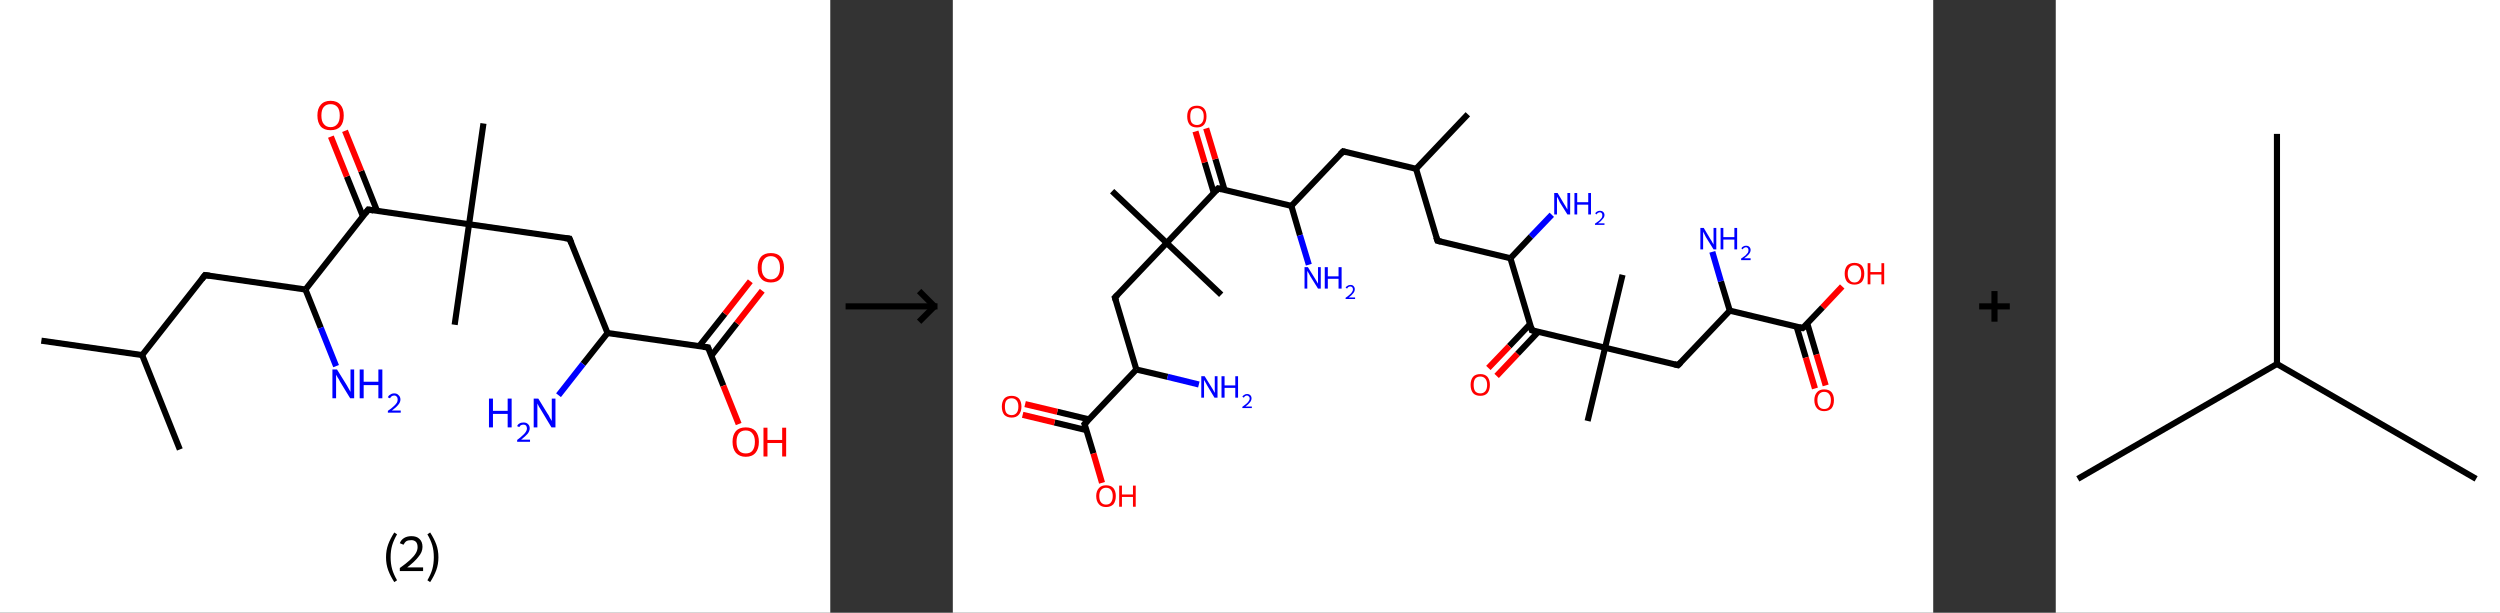 <?xml version='1.0' encoding='ASCII' standalone='yes'?>
<svg xmlns="http://www.w3.org/2000/svg" xmlns:xlink="http://www.w3.org/1999/xlink" version="1.1" width="816.0px" viewBox="0 0 816.0 200.0" height="200.0px">
  <rect x="0" y="0" width="816.0" height="200.0" fill="#333333" stroke="none"/>
  <g>
    <g transform="translate(0, 0) scale(1 1) "><!-- END OF HEADER -->
<rect style="opacity:1.0;fill:#FFFFFF;stroke:none" width="271.0" height="200.0" x="0.0" y="0.0"> </rect>
<path class="bond-0 atom-0 atom-1" d="M 13.5,111.2 L 46.4,115.9" style="fill:none;fill-rule:evenodd;stroke:#000000;stroke-width:2.0px;stroke-linecap:butt;stroke-linejoin:miter;stroke-opacity:1"/>
<path class="bond-1 atom-1 atom-2" d="M 46.4,115.9 L 58.7,146.7" style="fill:none;fill-rule:evenodd;stroke:#000000;stroke-width:2.0px;stroke-linecap:butt;stroke-linejoin:miter;stroke-opacity:1"/>
<path class="bond-2 atom-1 atom-3" d="M 46.4,115.9 L 66.9,89.8" style="fill:none;fill-rule:evenodd;stroke:#000000;stroke-width:2.0px;stroke-linecap:butt;stroke-linejoin:miter;stroke-opacity:1"/>
<path class="bond-3 atom-3 atom-4" d="M 66.9,89.8 L 99.7,94.5" style="fill:none;fill-rule:evenodd;stroke:#000000;stroke-width:2.0px;stroke-linecap:butt;stroke-linejoin:miter;stroke-opacity:1"/>
<path class="bond-4 atom-4 atom-5" d="M 99.7,94.5 L 104.7,107.0" style="fill:none;fill-rule:evenodd;stroke:#000000;stroke-width:2.0px;stroke-linecap:butt;stroke-linejoin:miter;stroke-opacity:1"/>
<path class="bond-4 atom-4 atom-5" d="M 104.7,107.0 L 109.7,119.5" style="fill:none;fill-rule:evenodd;stroke:#0000FF;stroke-width:2.0px;stroke-linecap:butt;stroke-linejoin:miter;stroke-opacity:1"/>
<path class="bond-5 atom-4 atom-6" d="M 99.7,94.5 L 120.2,68.4" style="fill:none;fill-rule:evenodd;stroke:#000000;stroke-width:2.0px;stroke-linecap:butt;stroke-linejoin:miter;stroke-opacity:1"/>
<path class="bond-6 atom-6 atom-7" d="M 123.1,68.9 L 117.9,55.8" style="fill:none;fill-rule:evenodd;stroke:#000000;stroke-width:2.0px;stroke-linecap:butt;stroke-linejoin:miter;stroke-opacity:1"/>
<path class="bond-6 atom-6 atom-7" d="M 117.9,55.8 L 112.6,42.7" style="fill:none;fill-rule:evenodd;stroke:#FF0000;stroke-width:2.0px;stroke-linecap:butt;stroke-linejoin:miter;stroke-opacity:1"/>
<path class="bond-6 atom-6 atom-7" d="M 118.5,70.7 L 113.2,57.6" style="fill:none;fill-rule:evenodd;stroke:#000000;stroke-width:2.0px;stroke-linecap:butt;stroke-linejoin:miter;stroke-opacity:1"/>
<path class="bond-6 atom-6 atom-7" d="M 113.2,57.6 L 108.0,44.6" style="fill:none;fill-rule:evenodd;stroke:#FF0000;stroke-width:2.0px;stroke-linecap:butt;stroke-linejoin:miter;stroke-opacity:1"/>
<path class="bond-7 atom-6 atom-8" d="M 120.2,68.4 L 153.1,73.2" style="fill:none;fill-rule:evenodd;stroke:#000000;stroke-width:2.0px;stroke-linecap:butt;stroke-linejoin:miter;stroke-opacity:1"/>
<path class="bond-8 atom-8 atom-9" d="M 153.1,73.2 L 157.8,40.3" style="fill:none;fill-rule:evenodd;stroke:#000000;stroke-width:2.0px;stroke-linecap:butt;stroke-linejoin:miter;stroke-opacity:1"/>
<path class="bond-9 atom-8 atom-10" d="M 153.1,73.2 L 148.4,106.0" style="fill:none;fill-rule:evenodd;stroke:#000000;stroke-width:2.0px;stroke-linecap:butt;stroke-linejoin:miter;stroke-opacity:1"/>
<path class="bond-10 atom-8 atom-11" d="M 153.1,73.2 L 185.9,77.9" style="fill:none;fill-rule:evenodd;stroke:#000000;stroke-width:2.0px;stroke-linecap:butt;stroke-linejoin:miter;stroke-opacity:1"/>
<path class="bond-11 atom-11 atom-12" d="M 185.9,77.9 L 198.3,108.7" style="fill:none;fill-rule:evenodd;stroke:#000000;stroke-width:2.0px;stroke-linecap:butt;stroke-linejoin:miter;stroke-opacity:1"/>
<path class="bond-12 atom-12 atom-13" d="M 198.3,108.7 L 190.3,118.8" style="fill:none;fill-rule:evenodd;stroke:#000000;stroke-width:2.0px;stroke-linecap:butt;stroke-linejoin:miter;stroke-opacity:1"/>
<path class="bond-12 atom-12 atom-13" d="M 190.3,118.8 L 182.3,129.0" style="fill:none;fill-rule:evenodd;stroke:#0000FF;stroke-width:2.0px;stroke-linecap:butt;stroke-linejoin:miter;stroke-opacity:1"/>
<path class="bond-13 atom-12 atom-14" d="M 198.3,108.7 L 231.1,113.4" style="fill:none;fill-rule:evenodd;stroke:#000000;stroke-width:2.0px;stroke-linecap:butt;stroke-linejoin:miter;stroke-opacity:1"/>
<path class="bond-14 atom-14 atom-15" d="M 232.2,116.1 L 240.5,105.5" style="fill:none;fill-rule:evenodd;stroke:#000000;stroke-width:2.0px;stroke-linecap:butt;stroke-linejoin:miter;stroke-opacity:1"/>
<path class="bond-14 atom-14 atom-15" d="M 240.5,105.5 L 248.8,94.9" style="fill:none;fill-rule:evenodd;stroke:#FF0000;stroke-width:2.0px;stroke-linecap:butt;stroke-linejoin:miter;stroke-opacity:1"/>
<path class="bond-14 atom-14 atom-15" d="M 228.2,113.0 L 236.6,102.4" style="fill:none;fill-rule:evenodd;stroke:#000000;stroke-width:2.0px;stroke-linecap:butt;stroke-linejoin:miter;stroke-opacity:1"/>
<path class="bond-14 atom-14 atom-15" d="M 236.6,102.4 L 244.9,91.8" style="fill:none;fill-rule:evenodd;stroke:#FF0000;stroke-width:2.0px;stroke-linecap:butt;stroke-linejoin:miter;stroke-opacity:1"/>
<path class="bond-15 atom-14 atom-16" d="M 231.1,113.4 L 236.1,125.9" style="fill:none;fill-rule:evenodd;stroke:#000000;stroke-width:2.0px;stroke-linecap:butt;stroke-linejoin:miter;stroke-opacity:1"/>
<path class="bond-15 atom-14 atom-16" d="M 236.1,125.9 L 241.1,138.4" style="fill:none;fill-rule:evenodd;stroke:#FF0000;stroke-width:2.0px;stroke-linecap:butt;stroke-linejoin:miter;stroke-opacity:1"/>
<path d="M 65.9,91.1 L 66.9,89.8 L 68.5,90.0" style="fill:none;stroke:#000000;stroke-width:2.0px;stroke-linecap:butt;stroke-linejoin:miter;stroke-opacity:1;"/>
<path d="M 119.2,69.7 L 120.2,68.4 L 121.9,68.7" style="fill:none;stroke:#000000;stroke-width:2.0px;stroke-linecap:butt;stroke-linejoin:miter;stroke-opacity:1;"/>
<path d="M 184.3,77.7 L 185.9,77.9 L 186.5,79.4" style="fill:none;stroke:#000000;stroke-width:2.0px;stroke-linecap:butt;stroke-linejoin:miter;stroke-opacity:1;"/>
<path d="M 229.5,113.2 L 231.1,113.4 L 231.3,114.0" style="fill:none;stroke:#000000;stroke-width:2.0px;stroke-linecap:butt;stroke-linejoin:miter;stroke-opacity:1;"/>
<path class="atom-5" d="M 110.0 120.6 L 113.1 125.6 Q 113.4 126.1, 113.9 127.0 Q 114.4 127.9, 114.4 127.9 L 114.4 120.6 L 115.6 120.6 L 115.6 130.0 L 114.3 130.0 L 111.0 124.6 Q 110.7 123.9, 110.2 123.2 Q 109.8 122.5, 109.7 122.3 L 109.7 130.0 L 108.5 130.0 L 108.5 120.6 L 110.0 120.6 " fill="#0000FF"/>
<path class="atom-5" d="M 117.4 120.6 L 118.7 120.6 L 118.7 124.6 L 123.5 124.6 L 123.5 120.6 L 124.8 120.6 L 124.8 130.0 L 123.5 130.0 L 123.5 125.7 L 118.7 125.7 L 118.7 130.0 L 117.4 130.0 L 117.4 120.6 " fill="#0000FF"/>
<path class="atom-5" d="M 126.6 129.7 Q 126.8 129.1, 127.4 128.8 Q 127.9 128.4, 128.7 128.4 Q 129.6 128.4, 130.1 129.0 Q 130.7 129.5, 130.7 130.4 Q 130.7 131.3, 130.0 132.1 Q 129.3 133.0, 127.9 134.0 L 130.8 134.0 L 130.8 134.7 L 126.6 134.7 L 126.6 134.1 Q 127.8 133.3, 128.4 132.7 Q 129.1 132.1, 129.5 131.5 Q 129.8 131.0, 129.8 130.4 Q 129.8 129.8, 129.5 129.5 Q 129.2 129.1, 128.7 129.1 Q 128.2 129.1, 127.9 129.3 Q 127.5 129.6, 127.3 130.0 L 126.6 129.7 " fill="#0000FF"/>
<path class="atom-7" d="M 103.6 37.7 Q 103.6 35.4, 104.7 34.2 Q 105.8 32.9, 107.9 32.9 Q 110.0 32.9, 111.1 34.2 Q 112.2 35.4, 112.2 37.7 Q 112.2 40.0, 111.1 41.3 Q 110.0 42.5, 107.9 42.5 Q 105.8 42.5, 104.7 41.3 Q 103.6 40.0, 103.6 37.7 M 107.9 41.5 Q 109.3 41.5, 110.1 40.5 Q 110.9 39.6, 110.9 37.7 Q 110.9 35.8, 110.1 34.9 Q 109.3 34.0, 107.9 34.0 Q 106.5 34.0, 105.7 34.9 Q 104.9 35.8, 104.9 37.7 Q 104.9 39.6, 105.7 40.5 Q 106.5 41.5, 107.9 41.5 " fill="#FF0000"/>
<path class="atom-13" d="M 159.6 130.1 L 160.9 130.1 L 160.9 134.1 L 165.7 134.1 L 165.7 130.1 L 167.0 130.1 L 167.0 139.5 L 165.7 139.5 L 165.7 135.1 L 160.9 135.1 L 160.9 139.5 L 159.6 139.5 L 159.6 130.1 " fill="#0000FF"/>
<path class="atom-13" d="M 168.8 139.1 Q 169.0 138.5, 169.6 138.2 Q 170.1 137.9, 170.9 137.9 Q 171.8 137.9, 172.3 138.4 Q 172.9 138.9, 172.9 139.8 Q 172.9 140.7, 172.2 141.6 Q 171.5 142.4, 170.1 143.5 L 173.0 143.5 L 173.0 144.2 L 168.8 144.2 L 168.8 143.6 Q 169.9 142.8, 170.6 142.1 Q 171.3 141.5, 171.6 141.0 Q 172.0 140.4, 172.0 139.9 Q 172.0 139.3, 171.7 138.9 Q 171.4 138.6, 170.9 138.6 Q 170.4 138.6, 170.0 138.8 Q 169.7 139.0, 169.5 139.4 L 168.8 139.1 " fill="#0000FF"/>
<path class="atom-13" d="M 175.7 130.1 L 178.7 135.0 Q 179.1 135.5, 179.5 136.4 Q 180.0 137.3, 180.1 137.4 L 180.1 130.1 L 181.3 130.1 L 181.3 139.5 L 180.0 139.5 L 176.7 134.0 Q 176.3 133.4, 175.9 132.7 Q 175.5 131.9, 175.4 131.7 L 175.4 139.5 L 174.2 139.5 L 174.2 130.1 L 175.7 130.1 " fill="#0000FF"/>
<path class="atom-15" d="M 247.3 87.4 Q 247.3 85.1, 248.4 83.8 Q 249.5 82.6, 251.6 82.6 Q 253.7 82.6, 254.8 83.8 Q 255.9 85.1, 255.9 87.4 Q 255.9 89.6, 254.8 90.9 Q 253.7 92.2, 251.6 92.2 Q 249.5 92.2, 248.4 90.9 Q 247.3 89.7, 247.3 87.4 M 251.6 91.2 Q 253.0 91.2, 253.8 90.2 Q 254.6 89.2, 254.6 87.4 Q 254.6 85.5, 253.8 84.6 Q 253.0 83.6, 251.6 83.6 Q 250.2 83.6, 249.4 84.6 Q 248.6 85.5, 248.6 87.4 Q 248.6 89.3, 249.4 90.2 Q 250.2 91.2, 251.6 91.2 " fill="#FF0000"/>
<path class="atom-16" d="M 239.1 144.2 Q 239.1 142.0, 240.2 140.7 Q 241.3 139.5, 243.4 139.5 Q 245.5 139.5, 246.6 140.7 Q 247.7 142.0, 247.7 144.2 Q 247.7 146.5, 246.6 147.8 Q 245.5 149.1, 243.4 149.1 Q 241.4 149.1, 240.2 147.8 Q 239.1 146.5, 239.1 144.2 M 243.4 148.0 Q 244.9 148.0, 245.6 147.1 Q 246.4 146.1, 246.4 144.2 Q 246.4 142.4, 245.6 141.5 Q 244.9 140.5, 243.4 140.5 Q 242.0 140.5, 241.2 141.4 Q 240.4 142.4, 240.4 144.2 Q 240.4 146.1, 241.2 147.1 Q 242.0 148.0, 243.4 148.0 " fill="#FF0000"/>
<path class="atom-16" d="M 249.2 139.6 L 250.5 139.6 L 250.5 143.6 L 255.3 143.6 L 255.3 139.6 L 256.6 139.6 L 256.6 149.0 L 255.3 149.0 L 255.3 144.6 L 250.5 144.6 L 250.5 149.0 L 249.2 149.0 L 249.2 139.6 " fill="#FF0000"/>
<path class="legend" d="M 126.0 181.9 Q 126.0 179.6, 126.7 177.7 Q 127.4 175.8, 128.7 173.8 L 129.6 174.4 Q 128.5 176.3, 128.0 178.0 Q 127.5 179.7, 127.5 181.9 Q 127.5 184.0, 128.0 185.8 Q 128.5 187.5, 129.6 189.4 L 128.7 190.0 Q 127.4 188.0, 126.7 186.1 Q 126.0 184.2, 126.0 181.9 " fill="#000000"/>
<path class="legend" d="M 130.5 177.3 Q 130.9 176.2, 131.9 175.6 Q 132.9 175.0, 134.3 175.0 Q 136.0 175.0, 136.9 175.9 Q 137.9 176.8, 137.9 178.5 Q 137.9 180.2, 136.6 181.7 Q 135.4 183.3, 132.9 185.2 L 138.1 185.2 L 138.1 186.4 L 130.5 186.4 L 130.5 185.4 Q 132.6 183.9, 133.8 182.8 Q 135.1 181.6, 135.7 180.6 Q 136.3 179.6, 136.3 178.6 Q 136.3 177.5, 135.8 176.9 Q 135.2 176.3, 134.3 176.3 Q 133.3 176.3, 132.7 176.6 Q 132.1 177.0, 131.7 177.8 L 130.5 177.3 " fill="#000000"/>
<path class="legend" d="M 143.1 181.9 Q 143.1 184.2, 142.4 186.1 Q 141.7 188.0, 140.4 190.0 L 139.5 189.4 Q 140.6 187.5, 141.1 185.8 Q 141.6 184.0, 141.6 181.9 Q 141.6 179.7, 141.1 178.0 Q 140.6 176.3, 139.5 174.4 L 140.4 173.8 Q 141.7 175.8, 142.4 177.7 Q 143.1 179.6, 143.1 181.9 " fill="#000000"/>
</g>
    <g transform="translate(271.0, 0) scale(1 1) "><line x1="5" y1="100" x2="35" y2="100" style="stroke:rgb(0,0,0);stroke-width:2"/>
  <line x1="34" y1="100" x2="29" y2="95" style="stroke:rgb(0,0,0);stroke-width:2"/>
  <line x1="34" y1="100" x2="29" y2="105" style="stroke:rgb(0,0,0);stroke-width:2"/>
</g>
    <g transform="translate(311.0, 0) scale(1 1) "><!-- END OF HEADER -->
<rect style="opacity:1.0;fill:#FFFFFF;stroke:none" width="320.0" height="200.0" x="0.0" y="0.0"> </rect>
<path class="bond-0 atom-0 atom-1" d="M 168.1,37.3 L 151.2,55.1" style="fill:none;fill-rule:evenodd;stroke:#000000;stroke-width:2.0px;stroke-linecap:butt;stroke-linejoin:miter;stroke-opacity:1"/>
<path class="bond-1 atom-1 atom-2" d="M 151.2,55.1 L 127.4,49.4" style="fill:none;fill-rule:evenodd;stroke:#000000;stroke-width:2.0px;stroke-linecap:butt;stroke-linejoin:miter;stroke-opacity:1"/>
<path class="bond-2 atom-2 atom-3" d="M 127.4,49.4 L 110.5,67.2" style="fill:none;fill-rule:evenodd;stroke:#000000;stroke-width:2.0px;stroke-linecap:butt;stroke-linejoin:miter;stroke-opacity:1"/>
<path class="bond-3 atom-3 atom-4" d="M 110.5,67.2 L 113.3,76.8" style="fill:none;fill-rule:evenodd;stroke:#000000;stroke-width:2.0px;stroke-linecap:butt;stroke-linejoin:miter;stroke-opacity:1"/>
<path class="bond-3 atom-3 atom-4" d="M 113.3,76.8 L 116.2,86.4" style="fill:none;fill-rule:evenodd;stroke:#0000FF;stroke-width:2.0px;stroke-linecap:butt;stroke-linejoin:miter;stroke-opacity:1"/>
<path class="bond-4 atom-3 atom-5" d="M 110.5,67.2 L 86.6,61.5" style="fill:none;fill-rule:evenodd;stroke:#000000;stroke-width:2.0px;stroke-linecap:butt;stroke-linejoin:miter;stroke-opacity:1"/>
<path class="bond-5 atom-5 atom-6" d="M 88.7,62.0 L 85.7,51.9" style="fill:none;fill-rule:evenodd;stroke:#000000;stroke-width:2.0px;stroke-linecap:butt;stroke-linejoin:miter;stroke-opacity:1"/>
<path class="bond-5 atom-5 atom-6" d="M 85.7,51.9 L 82.7,41.9" style="fill:none;fill-rule:evenodd;stroke:#FF0000;stroke-width:2.0px;stroke-linecap:butt;stroke-linejoin:miter;stroke-opacity:1"/>
<path class="bond-5 atom-5 atom-6" d="M 85.2,63.0 L 82.2,53.0" style="fill:none;fill-rule:evenodd;stroke:#000000;stroke-width:2.0px;stroke-linecap:butt;stroke-linejoin:miter;stroke-opacity:1"/>
<path class="bond-5 atom-5 atom-6" d="M 82.2,53.0 L 79.2,42.9" style="fill:none;fill-rule:evenodd;stroke:#FF0000;stroke-width:2.0px;stroke-linecap:butt;stroke-linejoin:miter;stroke-opacity:1"/>
<path class="bond-6 atom-5 atom-7" d="M 86.6,61.5 L 69.8,79.3" style="fill:none;fill-rule:evenodd;stroke:#000000;stroke-width:2.0px;stroke-linecap:butt;stroke-linejoin:miter;stroke-opacity:1"/>
<path class="bond-7 atom-7 atom-8" d="M 69.8,79.3 L 52.0,62.4" style="fill:none;fill-rule:evenodd;stroke:#000000;stroke-width:2.0px;stroke-linecap:butt;stroke-linejoin:miter;stroke-opacity:1"/>
<path class="bond-8 atom-7 atom-9" d="M 69.8,79.3 L 87.6,96.2" style="fill:none;fill-rule:evenodd;stroke:#000000;stroke-width:2.0px;stroke-linecap:butt;stroke-linejoin:miter;stroke-opacity:1"/>
<path class="bond-9 atom-7 atom-10" d="M 69.8,79.3 L 52.9,97.1" style="fill:none;fill-rule:evenodd;stroke:#000000;stroke-width:2.0px;stroke-linecap:butt;stroke-linejoin:miter;stroke-opacity:1"/>
<path class="bond-10 atom-10 atom-11" d="M 52.9,97.1 L 59.9,120.6" style="fill:none;fill-rule:evenodd;stroke:#000000;stroke-width:2.0px;stroke-linecap:butt;stroke-linejoin:miter;stroke-opacity:1"/>
<path class="bond-11 atom-11 atom-12" d="M 59.9,120.6 L 70.1,123.0" style="fill:none;fill-rule:evenodd;stroke:#000000;stroke-width:2.0px;stroke-linecap:butt;stroke-linejoin:miter;stroke-opacity:1"/>
<path class="bond-11 atom-11 atom-12" d="M 70.1,123.0 L 80.3,125.5" style="fill:none;fill-rule:evenodd;stroke:#0000FF;stroke-width:2.0px;stroke-linecap:butt;stroke-linejoin:miter;stroke-opacity:1"/>
<path class="bond-12 atom-11 atom-13" d="M 59.9,120.6 L 43.0,138.4" style="fill:none;fill-rule:evenodd;stroke:#000000;stroke-width:2.0px;stroke-linecap:butt;stroke-linejoin:miter;stroke-opacity:1"/>
<path class="bond-13 atom-13 atom-14" d="M 44.5,136.9 L 34.1,134.4" style="fill:none;fill-rule:evenodd;stroke:#000000;stroke-width:2.0px;stroke-linecap:butt;stroke-linejoin:miter;stroke-opacity:1"/>
<path class="bond-13 atom-13 atom-14" d="M 34.1,134.4 L 23.6,131.9" style="fill:none;fill-rule:evenodd;stroke:#FF0000;stroke-width:2.0px;stroke-linecap:butt;stroke-linejoin:miter;stroke-opacity:1"/>
<path class="bond-13 atom-13 atom-14" d="M 43.6,140.4 L 33.2,137.9" style="fill:none;fill-rule:evenodd;stroke:#000000;stroke-width:2.0px;stroke-linecap:butt;stroke-linejoin:miter;stroke-opacity:1"/>
<path class="bond-13 atom-13 atom-14" d="M 33.2,137.9 L 22.8,135.4" style="fill:none;fill-rule:evenodd;stroke:#FF0000;stroke-width:2.0px;stroke-linecap:butt;stroke-linejoin:miter;stroke-opacity:1"/>
<path class="bond-14 atom-13 atom-15" d="M 43.0,138.4 L 45.9,148.0" style="fill:none;fill-rule:evenodd;stroke:#000000;stroke-width:2.0px;stroke-linecap:butt;stroke-linejoin:miter;stroke-opacity:1"/>
<path class="bond-14 atom-13 atom-15" d="M 45.9,148.0 L 48.7,157.6" style="fill:none;fill-rule:evenodd;stroke:#FF0000;stroke-width:2.0px;stroke-linecap:butt;stroke-linejoin:miter;stroke-opacity:1"/>
<path class="bond-15 atom-1 atom-16" d="M 151.2,55.1 L 158.2,78.6" style="fill:none;fill-rule:evenodd;stroke:#000000;stroke-width:2.0px;stroke-linecap:butt;stroke-linejoin:miter;stroke-opacity:1"/>
<path class="bond-16 atom-16 atom-17" d="M 158.2,78.6 L 182.0,84.3" style="fill:none;fill-rule:evenodd;stroke:#000000;stroke-width:2.0px;stroke-linecap:butt;stroke-linejoin:miter;stroke-opacity:1"/>
<path class="bond-17 atom-17 atom-18" d="M 182.0,84.3 L 188.7,77.2" style="fill:none;fill-rule:evenodd;stroke:#000000;stroke-width:2.0px;stroke-linecap:butt;stroke-linejoin:miter;stroke-opacity:1"/>
<path class="bond-17 atom-17 atom-18" d="M 188.7,77.2 L 195.5,70.1" style="fill:none;fill-rule:evenodd;stroke:#0000FF;stroke-width:2.0px;stroke-linecap:butt;stroke-linejoin:miter;stroke-opacity:1"/>
<path class="bond-18 atom-17 atom-19" d="M 182.0,84.3 L 189.0,107.8" style="fill:none;fill-rule:evenodd;stroke:#000000;stroke-width:2.0px;stroke-linecap:butt;stroke-linejoin:miter;stroke-opacity:1"/>
<path class="bond-19 atom-19 atom-20" d="M 188.4,105.8 L 181.6,113.0" style="fill:none;fill-rule:evenodd;stroke:#000000;stroke-width:2.0px;stroke-linecap:butt;stroke-linejoin:miter;stroke-opacity:1"/>
<path class="bond-19 atom-19 atom-20" d="M 181.6,113.0 L 174.8,120.1" style="fill:none;fill-rule:evenodd;stroke:#FF0000;stroke-width:2.0px;stroke-linecap:butt;stroke-linejoin:miter;stroke-opacity:1"/>
<path class="bond-19 atom-19 atom-20" d="M 191.1,108.3 L 184.3,115.5" style="fill:none;fill-rule:evenodd;stroke:#000000;stroke-width:2.0px;stroke-linecap:butt;stroke-linejoin:miter;stroke-opacity:1"/>
<path class="bond-19 atom-19 atom-20" d="M 184.3,115.5 L 177.5,122.7" style="fill:none;fill-rule:evenodd;stroke:#FF0000;stroke-width:2.0px;stroke-linecap:butt;stroke-linejoin:miter;stroke-opacity:1"/>
<path class="bond-20 atom-19 atom-21" d="M 189.0,107.8 L 212.9,113.5" style="fill:none;fill-rule:evenodd;stroke:#000000;stroke-width:2.0px;stroke-linecap:butt;stroke-linejoin:miter;stroke-opacity:1"/>
<path class="bond-21 atom-21 atom-22" d="M 212.9,113.5 L 207.2,137.4" style="fill:none;fill-rule:evenodd;stroke:#000000;stroke-width:2.0px;stroke-linecap:butt;stroke-linejoin:miter;stroke-opacity:1"/>
<path class="bond-22 atom-21 atom-23" d="M 212.9,113.5 L 218.6,89.7" style="fill:none;fill-rule:evenodd;stroke:#000000;stroke-width:2.0px;stroke-linecap:butt;stroke-linejoin:miter;stroke-opacity:1"/>
<path class="bond-23 atom-21 atom-24" d="M 212.9,113.5 L 236.7,119.2" style="fill:none;fill-rule:evenodd;stroke:#000000;stroke-width:2.0px;stroke-linecap:butt;stroke-linejoin:miter;stroke-opacity:1"/>
<path class="bond-24 atom-24 atom-25" d="M 236.7,119.2 L 253.6,101.4" style="fill:none;fill-rule:evenodd;stroke:#000000;stroke-width:2.0px;stroke-linecap:butt;stroke-linejoin:miter;stroke-opacity:1"/>
<path class="bond-25 atom-25 atom-26" d="M 253.6,101.4 L 250.7,91.8" style="fill:none;fill-rule:evenodd;stroke:#000000;stroke-width:2.0px;stroke-linecap:butt;stroke-linejoin:miter;stroke-opacity:1"/>
<path class="bond-25 atom-25 atom-26" d="M 250.7,91.8 L 247.9,82.2" style="fill:none;fill-rule:evenodd;stroke:#0000FF;stroke-width:2.0px;stroke-linecap:butt;stroke-linejoin:miter;stroke-opacity:1"/>
<path class="bond-26 atom-25 atom-27" d="M 253.6,101.4 L 277.4,107.1" style="fill:none;fill-rule:evenodd;stroke:#000000;stroke-width:2.0px;stroke-linecap:butt;stroke-linejoin:miter;stroke-opacity:1"/>
<path class="bond-27 atom-27 atom-28" d="M 275.4,106.6 L 278.4,116.7" style="fill:none;fill-rule:evenodd;stroke:#000000;stroke-width:2.0px;stroke-linecap:butt;stroke-linejoin:miter;stroke-opacity:1"/>
<path class="bond-27 atom-27 atom-28" d="M 278.4,116.7 L 281.4,126.8" style="fill:none;fill-rule:evenodd;stroke:#FF0000;stroke-width:2.0px;stroke-linecap:butt;stroke-linejoin:miter;stroke-opacity:1"/>
<path class="bond-27 atom-27 atom-28" d="M 278.9,105.6 L 281.9,115.7" style="fill:none;fill-rule:evenodd;stroke:#000000;stroke-width:2.0px;stroke-linecap:butt;stroke-linejoin:miter;stroke-opacity:1"/>
<path class="bond-27 atom-27 atom-28" d="M 281.9,115.7 L 284.9,125.8" style="fill:none;fill-rule:evenodd;stroke:#FF0000;stroke-width:2.0px;stroke-linecap:butt;stroke-linejoin:miter;stroke-opacity:1"/>
<path class="bond-28 atom-27 atom-29" d="M 277.4,107.1 L 283.9,100.3" style="fill:none;fill-rule:evenodd;stroke:#000000;stroke-width:2.0px;stroke-linecap:butt;stroke-linejoin:miter;stroke-opacity:1"/>
<path class="bond-28 atom-27 atom-29" d="M 283.9,100.3 L 290.3,93.5" style="fill:none;fill-rule:evenodd;stroke:#FF0000;stroke-width:2.0px;stroke-linecap:butt;stroke-linejoin:miter;stroke-opacity:1"/>
<path d="M 128.5,49.7 L 127.4,49.4 L 126.5,50.3" style="fill:none;stroke:#000000;stroke-width:2.0px;stroke-linecap:butt;stroke-linejoin:miter;stroke-opacity:1;"/>
<path d="M 87.8,61.8 L 86.6,61.5 L 85.8,62.4" style="fill:none;stroke:#000000;stroke-width:2.0px;stroke-linecap:butt;stroke-linejoin:miter;stroke-opacity:1;"/>
<path d="M 53.8,96.2 L 52.9,97.1 L 53.3,98.3" style="fill:none;stroke:#000000;stroke-width:2.0px;stroke-linecap:butt;stroke-linejoin:miter;stroke-opacity:1;"/>
<path d="M 43.9,137.5 L 43.0,138.4 L 43.2,138.9" style="fill:none;stroke:#000000;stroke-width:2.0px;stroke-linecap:butt;stroke-linejoin:miter;stroke-opacity:1;"/>
<path d="M 157.8,77.4 L 158.2,78.6 L 159.4,78.9" style="fill:none;stroke:#000000;stroke-width:2.0px;stroke-linecap:butt;stroke-linejoin:miter;stroke-opacity:1;"/>
<path d="M 188.7,106.6 L 189.0,107.8 L 190.2,108.1" style="fill:none;stroke:#000000;stroke-width:2.0px;stroke-linecap:butt;stroke-linejoin:miter;stroke-opacity:1;"/>
<path d="M 235.5,118.9 L 236.7,119.2 L 237.6,118.3" style="fill:none;stroke:#000000;stroke-width:2.0px;stroke-linecap:butt;stroke-linejoin:miter;stroke-opacity:1;"/>
<path d="M 276.2,106.8 L 277.4,107.1 L 277.8,106.8" style="fill:none;stroke:#000000;stroke-width:2.0px;stroke-linecap:butt;stroke-linejoin:miter;stroke-opacity:1;"/>
<path class="atom-4" d="M 115.9 87.2 L 118.2 90.9 Q 118.4 91.3, 118.8 91.9 Q 119.2 92.6, 119.2 92.6 L 119.2 87.2 L 120.1 87.2 L 120.1 94.2 L 119.2 94.2 L 116.7 90.2 Q 116.4 89.7, 116.1 89.1 Q 115.8 88.6, 115.7 88.4 L 115.7 94.2 L 114.8 94.2 L 114.8 87.2 L 115.9 87.2 " fill="#0000FF"/>
<path class="atom-4" d="M 121.4 87.2 L 122.4 87.2 L 122.4 90.2 L 125.9 90.2 L 125.9 87.2 L 126.9 87.2 L 126.9 94.2 L 125.9 94.2 L 125.9 91.0 L 122.4 91.0 L 122.4 94.2 L 121.4 94.2 L 121.4 87.2 " fill="#0000FF"/>
<path class="atom-4" d="M 128.2 93.9 Q 128.4 93.5, 128.8 93.3 Q 129.2 93.0, 129.8 93.0 Q 130.5 93.0, 130.8 93.4 Q 131.2 93.8, 131.2 94.4 Q 131.2 95.1, 130.7 95.7 Q 130.2 96.4, 129.2 97.1 L 131.3 97.1 L 131.3 97.6 L 128.2 97.6 L 128.2 97.2 Q 129.1 96.6, 129.6 96.1 Q 130.1 95.7, 130.3 95.3 Q 130.6 94.9, 130.6 94.5 Q 130.6 94.0, 130.4 93.8 Q 130.1 93.5, 129.8 93.5 Q 129.4 93.5, 129.1 93.7 Q 128.9 93.8, 128.7 94.2 L 128.2 93.9 " fill="#0000FF"/>
<path class="atom-6" d="M 76.5 38.0 Q 76.5 36.3, 77.3 35.4 Q 78.1 34.5, 79.7 34.5 Q 81.2 34.5, 82.0 35.4 Q 82.8 36.3, 82.8 38.0 Q 82.8 39.7, 82.0 40.7 Q 81.2 41.6, 79.7 41.6 Q 78.1 41.6, 77.3 40.7 Q 76.5 39.7, 76.5 38.0 M 79.7 40.8 Q 80.7 40.8, 81.3 40.1 Q 81.9 39.4, 81.9 38.0 Q 81.9 36.6, 81.3 36.0 Q 80.7 35.3, 79.7 35.3 Q 78.6 35.3, 78.0 35.9 Q 77.5 36.6, 77.5 38.0 Q 77.5 39.4, 78.0 40.1 Q 78.6 40.8, 79.7 40.8 " fill="#FF0000"/>
<path class="atom-12" d="M 82.2 122.8 L 84.5 126.5 Q 84.7 126.9, 85.1 127.5 Q 85.4 128.2, 85.5 128.2 L 85.5 122.8 L 86.4 122.8 L 86.4 129.8 L 85.4 129.8 L 83.0 125.8 Q 82.7 125.3, 82.4 124.7 Q 82.1 124.2, 82.0 124.0 L 82.0 129.8 L 81.1 129.8 L 81.1 122.8 L 82.2 122.8 " fill="#0000FF"/>
<path class="atom-12" d="M 87.7 122.8 L 88.7 122.8 L 88.7 125.8 L 92.2 125.8 L 92.2 122.8 L 93.1 122.8 L 93.1 129.8 L 92.2 129.8 L 92.2 126.6 L 88.7 126.6 L 88.7 129.8 L 87.7 129.8 L 87.7 122.8 " fill="#0000FF"/>
<path class="atom-12" d="M 94.5 129.5 Q 94.7 129.1, 95.1 128.9 Q 95.5 128.6, 96.0 128.6 Q 96.7 128.6, 97.1 129.0 Q 97.5 129.4, 97.5 130.0 Q 97.5 130.7, 97.0 131.3 Q 96.5 132.0, 95.5 132.7 L 97.6 132.7 L 97.6 133.2 L 94.5 133.2 L 94.5 132.8 Q 95.3 132.2, 95.8 131.8 Q 96.4 131.3, 96.6 130.9 Q 96.9 130.5, 96.9 130.1 Q 96.9 129.6, 96.6 129.4 Q 96.4 129.1, 96.0 129.1 Q 95.7 129.1, 95.4 129.3 Q 95.2 129.4, 95.0 129.8 L 94.5 129.5 " fill="#0000FF"/>
<path class="atom-14" d="M 16.0 132.7 Q 16.0 131.1, 16.8 130.1 Q 17.6 129.2, 19.2 129.2 Q 20.7 129.2, 21.6 130.1 Q 22.4 131.1, 22.4 132.7 Q 22.4 134.4, 21.5 135.4 Q 20.7 136.3, 19.2 136.3 Q 17.7 136.3, 16.8 135.4 Q 16.0 134.4, 16.0 132.7 M 19.2 135.5 Q 20.2 135.5, 20.8 134.8 Q 21.4 134.1, 21.4 132.7 Q 21.4 131.4, 20.8 130.7 Q 20.2 130.0, 19.2 130.0 Q 18.1 130.0, 17.5 130.7 Q 17.0 131.3, 17.0 132.7 Q 17.0 134.1, 17.5 134.8 Q 18.1 135.5, 19.2 135.5 " fill="#FF0000"/>
<path class="atom-15" d="M 46.8 161.9 Q 46.8 160.3, 47.7 159.3 Q 48.5 158.4, 50.0 158.4 Q 51.6 158.4, 52.4 159.3 Q 53.2 160.3, 53.2 161.9 Q 53.2 163.6, 52.4 164.6 Q 51.5 165.5, 50.0 165.5 Q 48.5 165.5, 47.7 164.6 Q 46.8 163.6, 46.8 161.9 M 50.0 164.7 Q 51.1 164.7, 51.6 164.0 Q 52.2 163.3, 52.2 161.9 Q 52.2 160.6, 51.6 159.9 Q 51.1 159.2, 50.0 159.2 Q 49.0 159.2, 48.4 159.9 Q 47.8 160.6, 47.8 161.9 Q 47.8 163.3, 48.4 164.0 Q 49.0 164.7, 50.0 164.7 " fill="#FF0000"/>
<path class="atom-15" d="M 54.3 158.5 L 55.2 158.5 L 55.2 161.4 L 58.8 161.4 L 58.8 158.5 L 59.7 158.5 L 59.7 165.4 L 58.8 165.4 L 58.8 162.2 L 55.2 162.2 L 55.2 165.4 L 54.3 165.4 L 54.3 158.5 " fill="#FF0000"/>
<path class="atom-18" d="M 197.4 63.0 L 199.6 66.7 Q 199.9 67.1, 200.2 67.7 Q 200.6 68.4, 200.6 68.4 L 200.6 63.0 L 201.5 63.0 L 201.5 70.0 L 200.6 70.0 L 198.1 66.0 Q 197.9 65.5, 197.6 64.9 Q 197.3 64.4, 197.2 64.2 L 197.2 70.0 L 196.3 70.0 L 196.3 63.0 L 197.4 63.0 " fill="#0000FF"/>
<path class="atom-18" d="M 202.9 63.0 L 203.8 63.0 L 203.8 66.0 L 207.4 66.0 L 207.4 63.0 L 208.3 63.0 L 208.3 70.0 L 207.4 70.0 L 207.4 66.8 L 203.8 66.8 L 203.8 70.0 L 202.9 70.0 L 202.9 63.0 " fill="#0000FF"/>
<path class="atom-18" d="M 209.7 69.7 Q 209.8 69.3, 210.2 69.1 Q 210.6 68.8, 211.2 68.8 Q 211.9 68.8, 212.3 69.2 Q 212.7 69.6, 212.7 70.2 Q 212.7 70.9, 212.1 71.5 Q 211.6 72.2, 210.6 72.9 L 212.7 72.9 L 212.7 73.4 L 209.6 73.4 L 209.6 73.0 Q 210.5 72.4, 211.0 72.0 Q 211.5 71.5, 211.8 71.1 Q 212.0 70.7, 212.0 70.3 Q 212.0 69.8, 211.8 69.6 Q 211.6 69.3, 211.2 69.3 Q 210.8 69.3, 210.6 69.5 Q 210.3 69.6, 210.1 70.0 L 209.7 69.7 " fill="#0000FF"/>
<path class="atom-20" d="M 169.0 125.6 Q 169.0 124.0, 169.8 123.0 Q 170.6 122.1, 172.2 122.1 Q 173.7 122.1, 174.5 123.0 Q 175.3 124.0, 175.3 125.6 Q 175.3 127.3, 174.5 128.3 Q 173.7 129.2, 172.2 129.2 Q 170.6 129.2, 169.8 128.3 Q 169.0 127.3, 169.0 125.6 M 172.2 128.4 Q 173.2 128.4, 173.8 127.7 Q 174.4 127.0, 174.4 125.6 Q 174.4 124.3, 173.8 123.6 Q 173.2 122.9, 172.2 122.9 Q 171.1 122.9, 170.5 123.6 Q 170.0 124.3, 170.0 125.6 Q 170.0 127.0, 170.5 127.7 Q 171.1 128.4, 172.2 128.4 " fill="#FF0000"/>
<path class="atom-26" d="M 245.1 74.4 L 247.3 78.1 Q 247.6 78.5, 247.9 79.1 Q 248.3 79.8, 248.3 79.8 L 248.3 74.4 L 249.2 74.4 L 249.2 81.4 L 248.3 81.4 L 245.8 77.4 Q 245.6 76.9, 245.3 76.4 Q 245.0 75.8, 244.9 75.6 L 244.9 81.4 L 244.0 81.4 L 244.0 74.4 L 245.1 74.4 " fill="#0000FF"/>
<path class="atom-26" d="M 250.6 74.4 L 251.5 74.4 L 251.5 77.4 L 255.1 77.4 L 255.1 74.4 L 256.0 74.4 L 256.0 81.4 L 255.1 81.4 L 255.1 78.2 L 251.5 78.2 L 251.5 81.4 L 250.6 81.4 L 250.6 74.4 " fill="#0000FF"/>
<path class="atom-26" d="M 257.4 81.1 Q 257.5 80.7, 257.9 80.5 Q 258.3 80.2, 258.9 80.2 Q 259.6 80.2, 260.0 80.6 Q 260.4 81.0, 260.4 81.6 Q 260.4 82.3, 259.8 83.0 Q 259.3 83.6, 258.3 84.3 L 260.4 84.3 L 260.4 84.9 L 257.3 84.9 L 257.3 84.4 Q 258.2 83.8, 258.7 83.4 Q 259.2 82.9, 259.5 82.5 Q 259.7 82.1, 259.7 81.7 Q 259.7 81.2, 259.5 81.0 Q 259.3 80.7, 258.9 80.7 Q 258.5 80.7, 258.3 80.9 Q 258.0 81.0, 257.8 81.4 L 257.4 81.1 " fill="#0000FF"/>
<path class="atom-28" d="M 281.2 130.6 Q 281.2 129.0, 282.1 128.0 Q 282.9 127.1, 284.4 127.1 Q 286.0 127.1, 286.8 128.0 Q 287.6 129.0, 287.6 130.6 Q 287.6 132.3, 286.8 133.3 Q 285.9 134.2, 284.4 134.2 Q 282.9 134.2, 282.1 133.3 Q 281.2 132.3, 281.2 130.6 M 284.4 133.5 Q 285.5 133.5, 286.0 132.8 Q 286.6 132.0, 286.6 130.6 Q 286.6 129.3, 286.0 128.6 Q 285.5 127.9, 284.4 127.9 Q 283.4 127.9, 282.8 128.6 Q 282.2 129.3, 282.2 130.6 Q 282.2 132.0, 282.8 132.8 Q 283.4 133.5, 284.4 133.5 " fill="#FF0000"/>
<path class="atom-29" d="M 291.1 89.3 Q 291.1 87.7, 291.9 86.7 Q 292.8 85.8, 294.3 85.8 Q 295.8 85.8, 296.7 86.7 Q 297.5 87.7, 297.5 89.3 Q 297.5 91.0, 296.7 92.0 Q 295.8 92.9, 294.3 92.9 Q 292.8 92.9, 291.9 92.0 Q 291.1 91.0, 291.1 89.3 M 294.3 92.2 Q 295.4 92.2, 295.9 91.4 Q 296.5 90.7, 296.5 89.3 Q 296.5 88.0, 295.9 87.3 Q 295.4 86.6, 294.3 86.6 Q 293.2 86.6, 292.7 87.3 Q 292.1 88.0, 292.1 89.3 Q 292.1 90.7, 292.7 91.4 Q 293.2 92.2, 294.3 92.2 " fill="#FF0000"/>
<path class="atom-29" d="M 298.6 85.9 L 299.5 85.9 L 299.5 88.8 L 303.1 88.8 L 303.1 85.9 L 304.0 85.9 L 304.0 92.8 L 303.1 92.8 L 303.1 89.6 L 299.5 89.6 L 299.5 92.8 L 298.6 92.8 L 298.6 85.9 " fill="#FF0000"/>
</g>
    <g transform="translate(631.0, 0) scale(1 1) "><line x1="15" y1="100" x2="25" y2="100" style="stroke:rgb(0,0,0);stroke-width:2"/>
  <line x1="20" y1="95" x2="20" y2="105" style="stroke:rgb(0,0,0);stroke-width:2"/>
</g>
    <g transform="translate(671.0, 0) scale(1 1) "><!-- END OF HEADER -->
<rect style="opacity:1.0;fill:#FFFFFF;stroke:none" width="145.0" height="200.0" x="0.0" y="0.0"> </rect>
<path class="bond-0 atom-0 atom-1" d="M 7.2,156.3 L 72.2,118.8" style="fill:none;fill-rule:evenodd;stroke:#000000;stroke-width:2.0px;stroke-linecap:butt;stroke-linejoin:miter;stroke-opacity:1"/>
<path class="bond-1 atom-1 atom-2" d="M 72.2,118.8 L 137.2,156.3" style="fill:none;fill-rule:evenodd;stroke:#000000;stroke-width:2.0px;stroke-linecap:butt;stroke-linejoin:miter;stroke-opacity:1"/>
<path class="bond-2 atom-1 atom-3" d="M 72.2,118.8 L 72.2,43.7" style="fill:none;fill-rule:evenodd;stroke:#000000;stroke-width:2.0px;stroke-linecap:butt;stroke-linejoin:miter;stroke-opacity:1"/>
</g>
  </g>
</svg>
